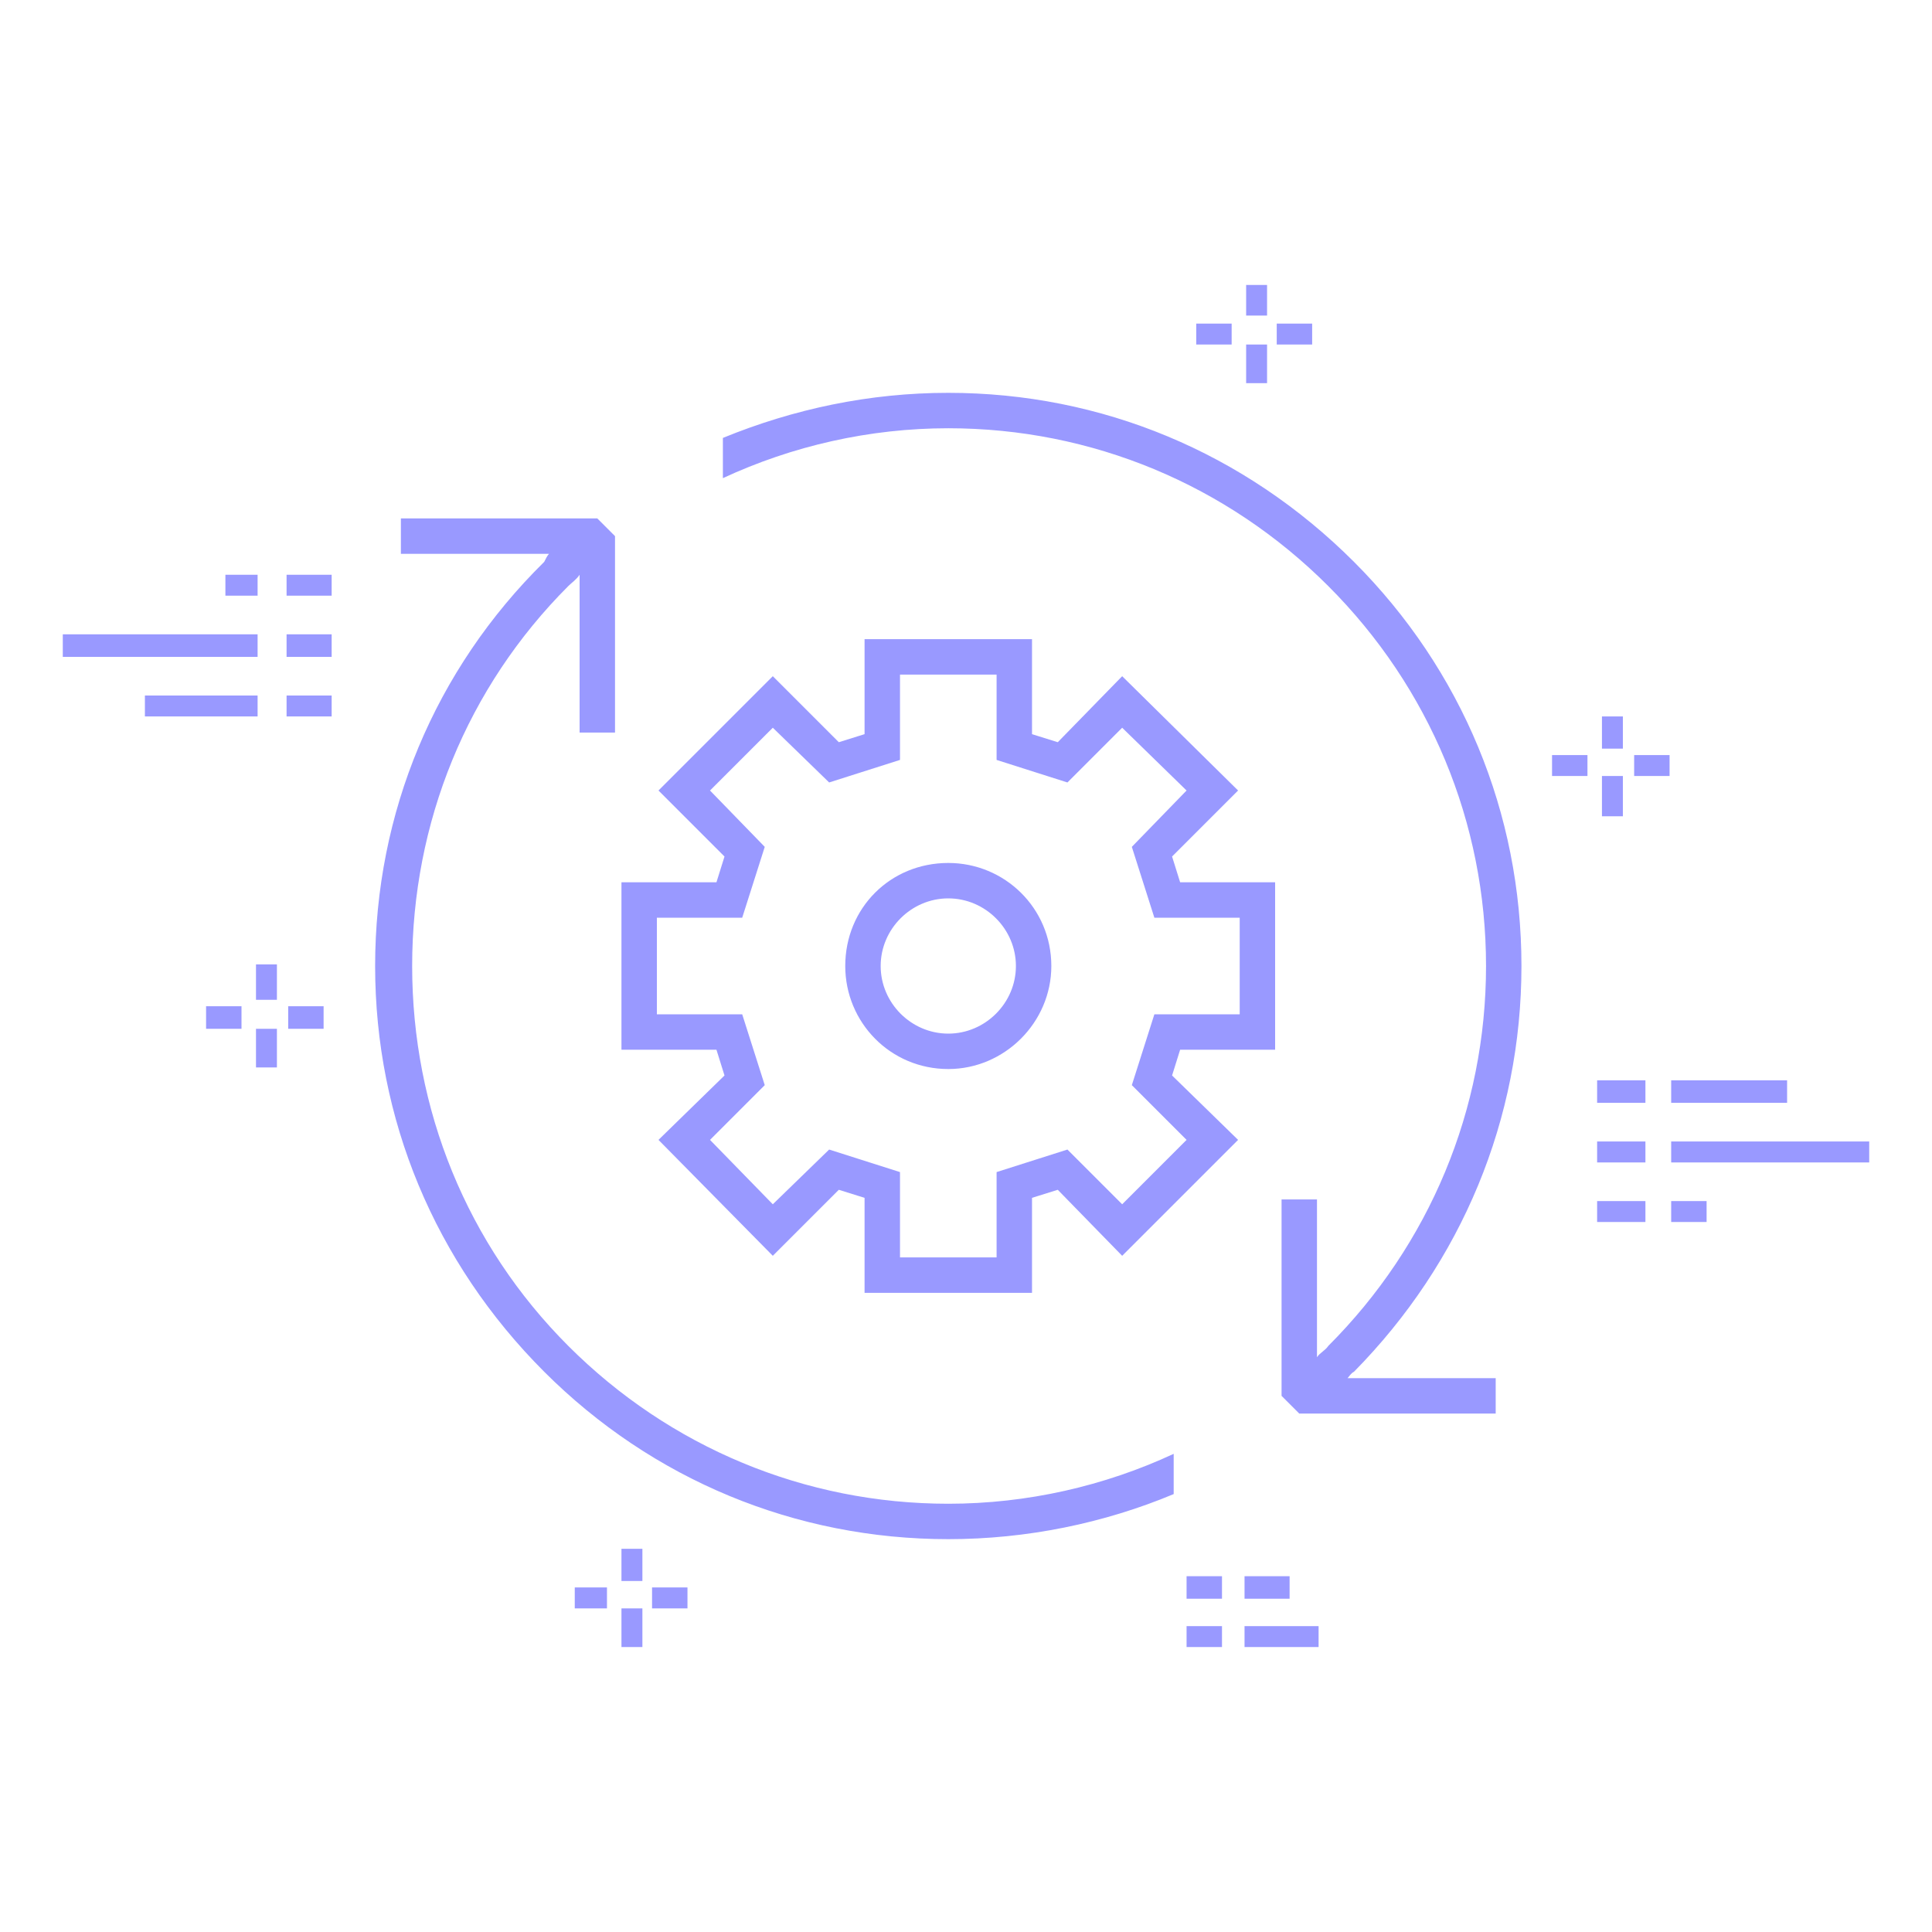 <?xml version="1.0" encoding="UTF-8"?>
<!DOCTYPE svg PUBLIC "-//W3C//DTD SVG 1.1//EN" "http://www.w3.org/Graphics/SVG/1.1/DTD/svg11.dtd">
<!-- Creator: CorelDRAW X7 -->
<svg xmlns="http://www.w3.org/2000/svg" xml:space="preserve" width="100%" height="100%" version="1.1" style="shape-rendering:geometricPrecision; text-rendering:geometricPrecision; image-rendering:optimizeQuality; fill-rule:evenodd; clip-rule:evenodd"
viewBox="0 0 1200 1200"
 xmlns:xlink="http://www.w3.org/1999/xlink">
 <defs>
  <style type="text/css">
   <![CDATA[
    .fil0 {fill:none}
    .fil1 {fill:#9999FF}
   ]]>
  </style>
 </defs>
 <g id="Layer_x0020_1">
  <g id="_2098926517008">
   <rect class="fil0" width="1200" height="1200"/>
   <path class="fil1" d="M360 357l0 98 22 0 0 -122 -11 -11 -122 0 0 22 92 0c-1,1 -2,3 -3,5 -68,67 -105,156 -105,251 0,95 37,184 105,252 67,67 156,104 251,104 49,0 97,-10 140,-28l0 -25c-43,20 -91,31 -140,31 -89,0 -173,-35 -236,-98 -63,-63 -97,-147 -97,-236 0,-89 34,-173 97,-236 2,-2 5,-4 7,-7l0 0zm377 666l22 0 0 -13 -22 0 0 13zm36 0l46 0 0 -13 -46 0 0 13zm-36 -30l22 0 0 -14 -22 0 0 14zm36 0l28 0 0 -14 -28 0 0 14zm265 -308l72 0 0 -14 -72 0 0 14zm-46 0l30 0 0 -14 -30 0 0 14zm46 74l22 0 0 -13 -22 0 0 13zm-46 0l30 0 0 -13 -30 0 0 13zm46 -37l123 0 0 -13 -123 0 0 13zm-46 0l30 0 0 -13 -30 0 0 13zm-832 -290l-70 0 0 13 70 0 0 -13zm46 0l-28 0 0 13 28 0 0 -13zm-46 -75l-20 0 0 13 20 0 0 -13zm46 0l-28 0 0 13 28 0 0 -13zm-46 37l-121 0 0 14 121 0 0 -14zm46 0l-28 0 0 14 28 0 0 -14zm780 75l-22 0 0 13 22 0 0 -13zm51 0l-22 0 0 13 22 0 0 -13zm-42 13l0 25 13 0 0 -25 -13 0zm0 -37l0 20 13 0 0 -20 -13 0zm-609 517l0 20 13 0 0 -20 -13 0zm0 37l0 24 13 0 0 -24 -13 0zm41 -13l-22 0 0 13 22 0 0 -13zm-50 0l-20 0 0 13 20 0 0 -13zm-227 -361l-22 0 0 14 22 0 0 -14zm51 0l-22 0 0 14 22 0 0 -14zm-42 14l0 24 13 0 0 -24 -13 0zm0 -40l0 22 13 0 0 -22 -13 0zm606 -398l-22 0 0 13 22 0 0 -13zm50 0l-22 0 0 13 22 0 0 -13zm-41 13l0 24 13 0 0 -24 -13 0zm0 -37l0 19 13 0 0 -19 -13 0zm-133 279l16 5 40 -41 72 71 -41 41 5 16 59 0 0 104 -59 0 -5 16 41 40 -72 72 -40 -41 -16 5 0 59 -104 0 0 -59 -16 -5 -41 41 -71 -72 41 -40 -5 -16 -59 0 0 -104 59 0 5 -16 -41 -41 71 -71 41 41 16 -5 0 -59 104 0 0 59zm-22 -37l-60 0 0 53 -44 14 -35 -34 -39 39 34 35 -14 44 -53 0 0 60 53 0 14 44 -34 34 39 40 35 -34 44 14 0 53 60 0 0 -53 44 -14 34 34 40 -40 -34 -34 14 -44 53 0 0 -60 -53 0 -14 -44 34 -35 -40 -39 -34 34 -44 -14 0 -53zm-30 117c35,0 64,28 64,64 0,35 -29,64 -64,64 -36,0 -64,-29 -64,-64 0,-36 28,-64 64,-64zm0 22c-23,0 -42,19 -42,42 0,23 19,42 42,42 23,0 42,-19 42,-42 0,-23 -19,-42 -42,-42zm248 298l92 0 0 22 -122 0 -11 -11 0 -122 22 0 0 98c2,-3 5,-4 7,-7 63,-63 98,-147 98,-236 0,-89 -35,-173 -98,-236 -63,-63 -147,-98 -236,-98 -49,0 -97,11 -140,31l0 -25c44,-18 91,-28 140,-28 95,0 184,37 252,105 67,67 104,156 104,251 0,95 -37,184 -104,252 -2,1 -3,3 -4,4l0 0z"/>
  </g>
 </g>
</svg>
